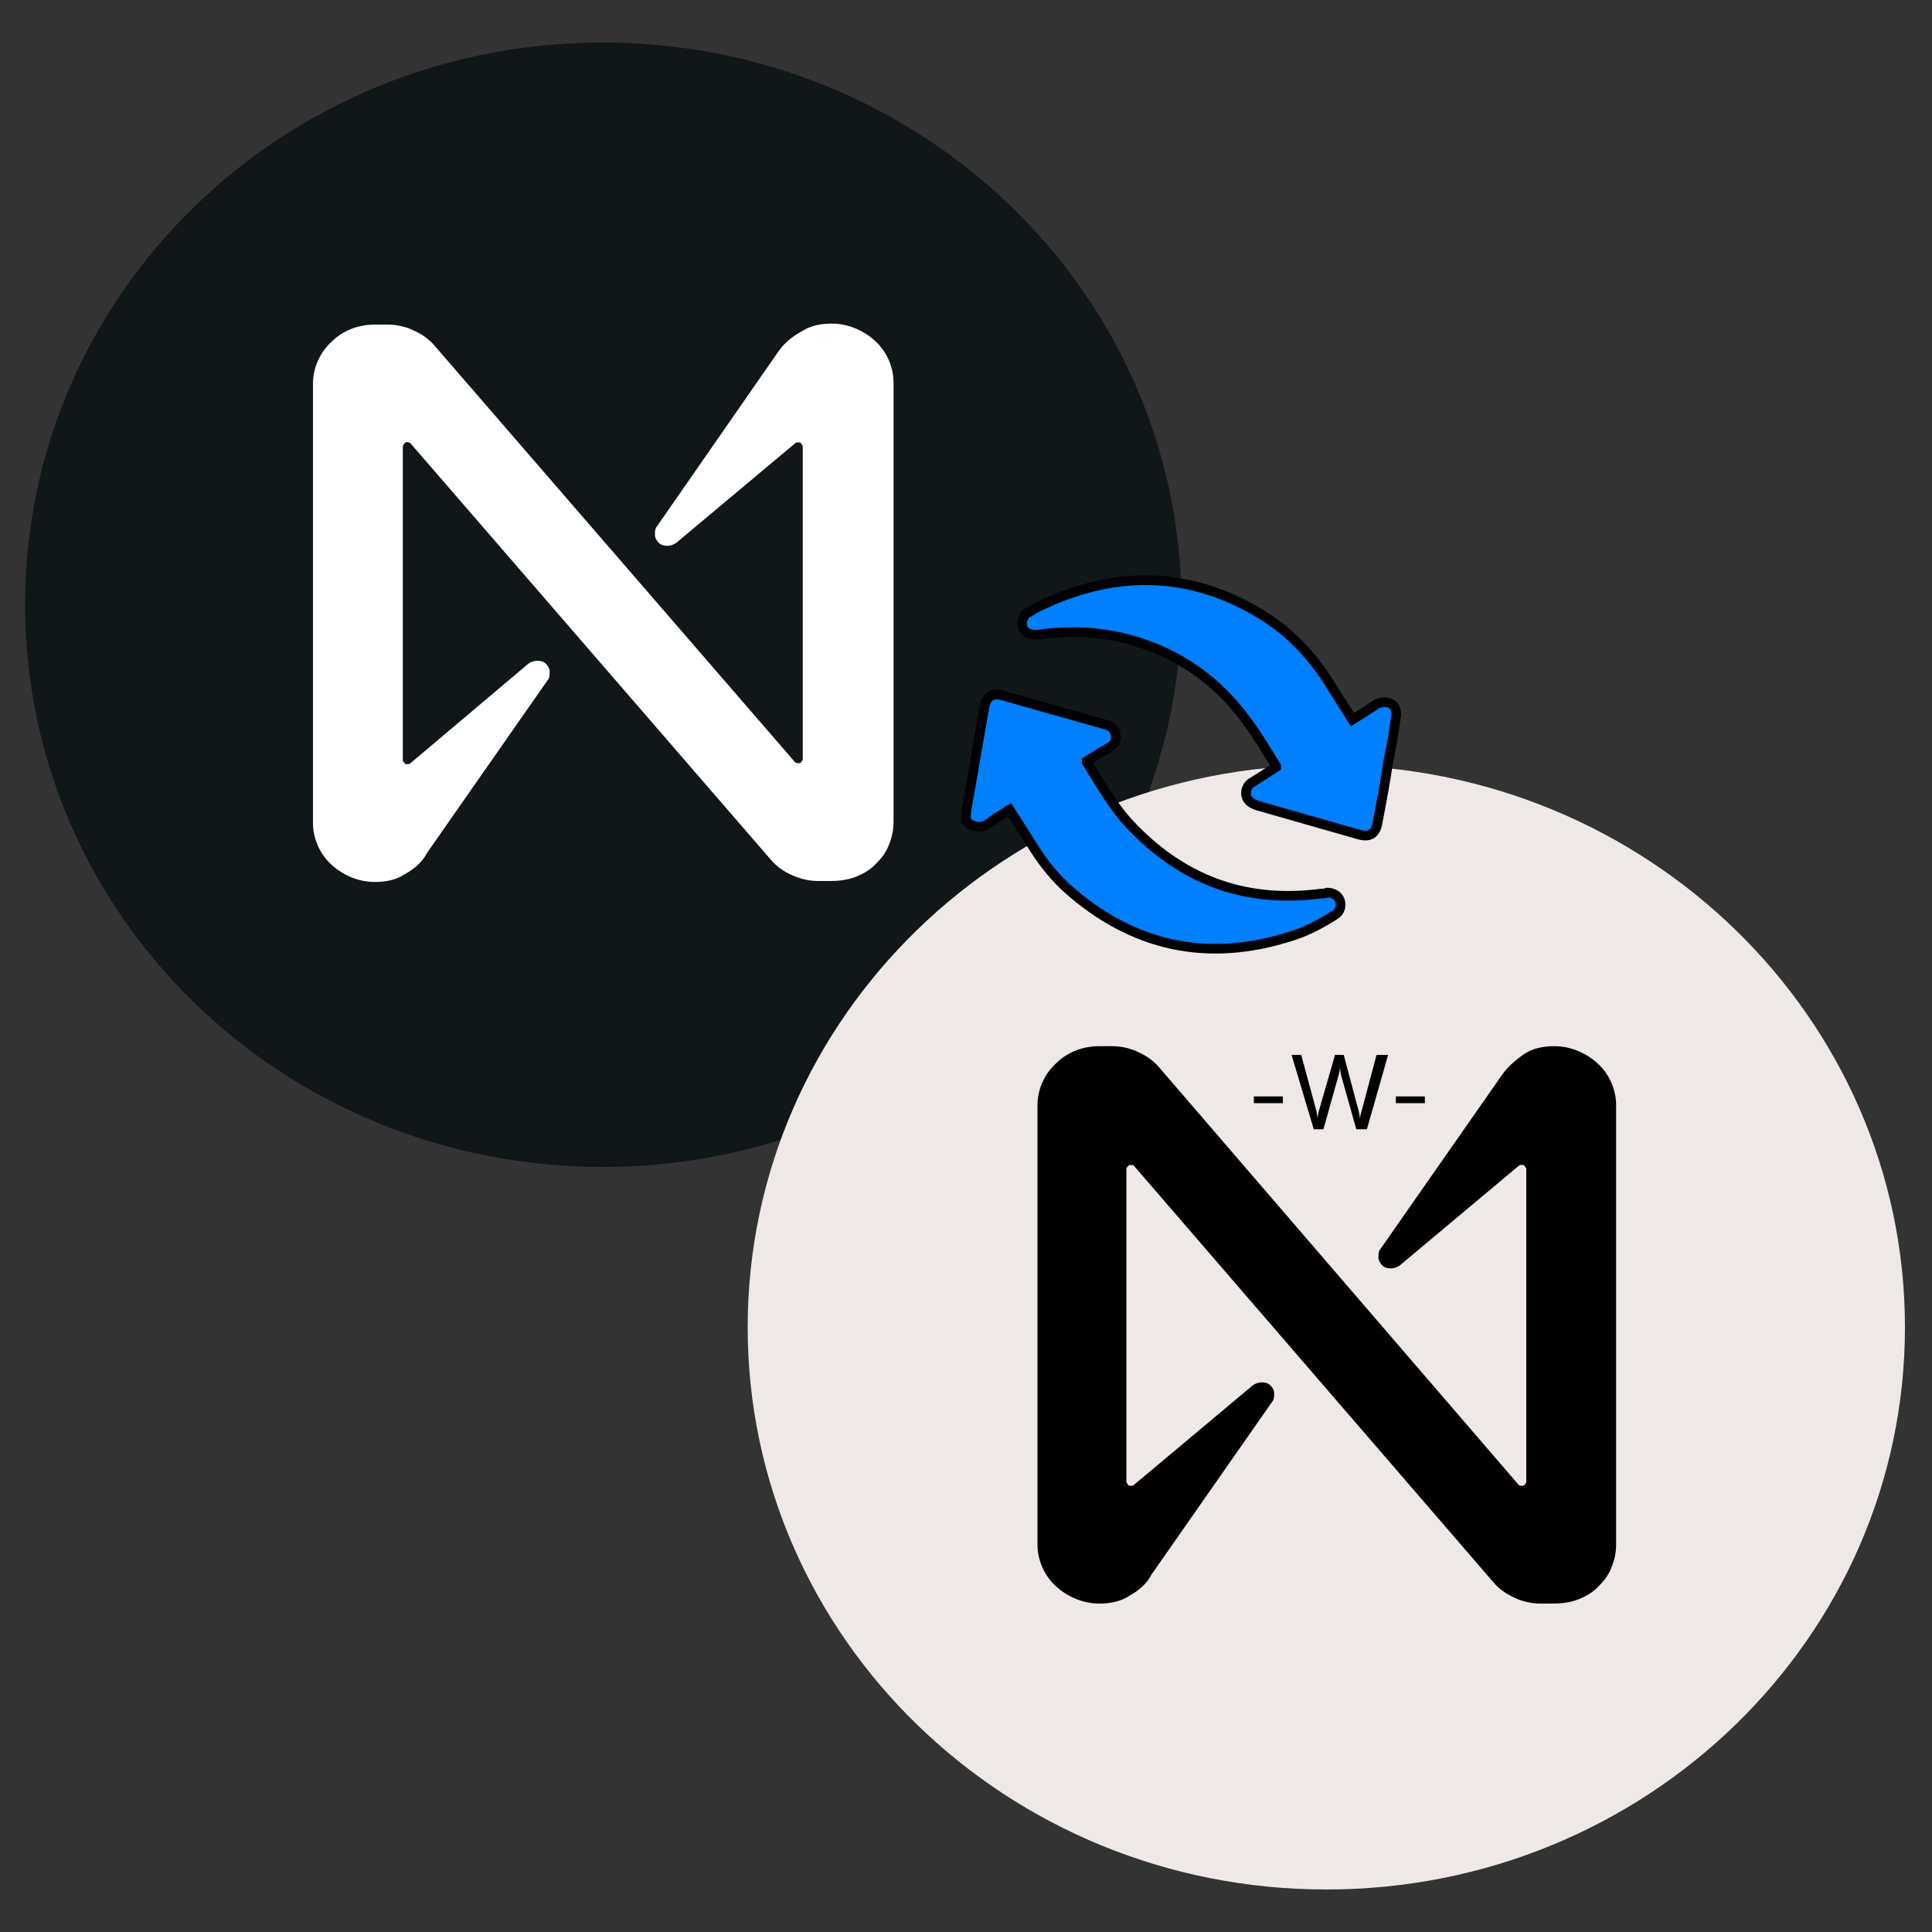 <svg xmlns="http://www.w3.org/2000/svg" xmlns:xlink="http://www.w3.org/1999/xlink" version="1.1" id="Layer_1" x="0px" y="0px" viewBox="0 0 200 200" style="enable-background:new 0 0 200 200;" xml:space="preserve">
<rect x="0" y="0" width="200" height="200" fill="#333333" stroke="none"/>
<style type="text/css">
	.st0{fill:#111618;}
	.st1{fill:#FFFFFF;}
	.st2{fill:#EEE9E7;}
	.st3{fill:#0080FF;stroke:#000000;stroke-miterlimit:10;}
</style>
<g>
	<path class="st0" d="M62.4,120.8c33.1,0,59.9-26.1,59.9-58.2S95.5,4.4,62.4,4.4C29.3,4.4,2.6,30.4,2.6,62.6S29.3,120.8,62.4,120.8z   "/>
	<path class="st1" d="M80.5,36.5L68,54.5c-0.2,0.2-0.2,0.6-0.2,0.9c0,0.3,0.2,0.6,0.4,0.8c0.2,0.2,0.5,0.3,0.9,0.3   c0.3,0,0.6-0.1,0.9-0.3l12.3-10.3c0,0,0.1-0.1,0.2-0.1c0.1,0,0.2,0,0.3,0c0.1,0,0.1,0.1,0.2,0.2c0,0.1,0.1,0.1,0.1,0.2v32.3   c0,0.1,0,0.2-0.1,0.3c0,0.1-0.1,0.1-0.2,0.2c-0.1,0-0.2,0-0.3,0c-0.1,0-0.2-0.1-0.2-0.1L45,35.8c-0.6-0.7-1.3-1.2-2.2-1.6   c-0.8-0.4-1.8-0.6-2.7-0.6h-1.3c-1.7,0-3.3,0.6-4.5,1.8c-1.2,1.1-1.9,2.7-1.9,4.3v45.5c0,1.6,0.7,3.2,1.9,4.3   c1.2,1.1,2.8,1.8,4.5,1.8c1.1,0,2.2-0.2,3.1-0.8c0.9-0.5,1.8-1.2,2.3-2.2l12.5-17.9c0.2-0.2,0.2-0.6,0.2-0.9c0-0.3-0.2-0.6-0.4-0.8   c-0.2-0.2-0.5-0.3-0.9-0.3c-0.3,0-0.6,0.1-0.9,0.3L42.5,79c0,0-0.1,0.1-0.2,0.1s-0.2,0-0.3,0c-0.1,0-0.1-0.1-0.2-0.2   s-0.1-0.1-0.1-0.2V46.3c0-0.1,0-0.2,0.1-0.3c0-0.1,0.1-0.1,0.2-0.2s0.2,0,0.3,0c0.1,0,0.2,0.1,0.2,0.1L79.8,89   c0.6,0.7,1.3,1.2,2.2,1.6s1.8,0.6,2.7,0.6h1.3c0.8,0,1.7-0.1,2.5-0.4c0.8-0.3,1.5-0.7,2.1-1.3c0.6-0.6,1.1-1.2,1.4-2   c0.3-0.7,0.5-1.5,0.5-2.4V39.6c0-1.6-0.7-3.2-1.9-4.3c-1.2-1.1-2.8-1.8-4.5-1.8c-1.1,0-2.2,0.2-3.1,0.8   C81.9,34.9,81.1,35.6,80.5,36.5z"/>
</g>
<g>
	<path class="st2" d="M137.3,195.6c33.1,0,59.9-26.1,59.9-58.2s-26.8-58.2-59.9-58.2c-33.1,0-59.9,26.1-59.9,58.2   S104.2,195.6,137.3,195.6z"/>
	<path d="M155.4,111.4l-12.5,17.9c-0.2,0.2-0.2,0.6-0.2,0.9c0,0.3,0.2,0.6,0.4,0.8s0.5,0.3,0.9,0.3c0.3,0,0.6-0.1,0.9-0.3l12.3-10.3   c0,0,0.1-0.1,0.2-0.1c0.1,0,0.2,0,0.3,0c0.1,0,0.1,0.1,0.2,0.2c0,0.1,0.1,0.1,0.1,0.2v32.3c0,0.1,0,0.2-0.1,0.3   c0,0.1-0.1,0.1-0.2,0.2c-0.1,0-0.2,0-0.3,0c-0.1,0-0.2-0.1-0.2-0.1l-37.2-43.2c-0.6-0.7-1.3-1.2-2.2-1.6c-0.8-0.4-1.8-0.6-2.7-0.6   h-1.3c-1.7,0-3.3,0.6-4.5,1.8c-1.2,1.1-1.9,2.7-1.9,4.3v45.5c0,1.6,0.7,3.2,1.9,4.3c1.2,1.1,2.8,1.8,4.5,1.8c1.1,0,2.2-0.2,3.1-0.8   c0.9-0.5,1.8-1.2,2.3-2.2l12.5-17.9c0.2-0.2,0.2-0.6,0.2-0.9c0-0.3-0.2-0.6-0.4-0.8s-0.5-0.3-0.9-0.3c-0.3,0-0.6,0.1-0.9,0.3   l-12.3,10.3c0,0-0.1,0.1-0.2,0.1s-0.2,0-0.3,0c-0.1,0-0.1-0.1-0.2-0.2c0-0.1-0.1-0.1-0.1-0.2v-32.3c0-0.1,0-0.2,0.1-0.3   s0.1-0.1,0.2-0.2c0.1,0,0.2,0,0.3,0c0.1,0,0.2,0.1,0.2,0.1l37.2,43.1c0.6,0.7,1.3,1.2,2.2,1.6c0.8,0.4,1.8,0.6,2.7,0.6h1.3   c0.8,0,1.7-0.1,2.5-0.4c0.8-0.3,1.5-0.7,2.1-1.3c0.6-0.6,1.1-1.2,1.4-2c0.3-0.7,0.5-1.5,0.5-2.4v-45.5c0-1.6-0.7-3.2-1.9-4.3   s-2.8-1.8-4.5-1.8c-1.1,0-2.2,0.2-3.1,0.8C156.8,109.8,156,110.5,155.4,111.4z"/>
</g>
<g>
	<path d="M132.8,114.2h-3v-0.7h3V114.2z"/>
	<path d="M143.7,109.2l-2.2,7.7h-1.1l-1.6-5.7c0-0.2-0.1-0.5-0.1-0.8l0,0c0,0.2,0,0.5-0.1,0.8l-1.6,5.7h-1l-2.3-7.7h1l1.6,5.9   c0,0.2,0.1,0.5,0.1,0.8h0c0-0.2,0-0.4,0.1-0.8l1.7-5.9h0.9l1.6,6c0,0.2,0.1,0.4,0.1,0.7l0,0c0-0.2,0-0.4,0.1-0.7l1.6-6L143.7,109.2   L143.7,109.2z"/>
	<path d="M147.5,114.2h-3v-0.7h3V114.2z"/>
</g>
<g>
	<path class="st3" d="M107.5,62.8c0.7-0.3,1.5-0.7,2.3-1c7.2-2.8,14.1-2.2,20.6,1.7c3,1.8,5.3,4.2,7.2,7.2c0.8,1.3,1.6,2.5,2.4,3.8   c0.8-0.5,1.6-1,2.5-1.6c0.6-0.3,1.2-0.3,1.7,0.1c0.3,0.3,0.4,0.8,0.3,1.3c-0.2,1.5-0.5,3.1-0.8,4.6c-0.3,2.1-0.7,4.2-1.1,6.3   c-0.2,1.1-0.8,1.5-1.9,1.2c-3.5-1-7-2-10.5-3c-0.3-0.1-0.6-0.2-0.9-0.5c-0.5-0.5-0.4-1.5,0.3-1.9c0.8-0.5,1.6-1,2.5-1.6   c0,0,0-0.1,0-0.1c-1-1.6-2-3.3-3.2-4.9c-2.9-3.9-6.7-6.6-11.3-8c-3.3-1-6.7-1.2-10.1-0.7c-1,0.1-1.8-0.4-1.7-1.3   c0-0.2,0.2-0.5,0.3-0.8C106.5,63.4,107,63.1,107.5,62.8z"/>
	<path class="st3" d="M100,84.9c0-0.4,0-0.8,0.1-1.3c0.6-3.5,1.2-6.9,1.8-10.4c0.2-1.1,0.8-1.5,1.9-1.2c3.5,1,7.1,2,10.6,3   c0.6,0.1,1,0.5,1.1,1.1c0.1,0.6-0.2,1-0.7,1.3c-0.2,0.1-0.4,0.3-0.7,0.4c-0.5,0.3-1.1,0.7-1.6,1c0,0,0,0.1,0,0.1   c1.5,2.4,2.9,4.9,4.9,6.9c5.4,5.5,11.8,7.7,19.4,6.7c0.2,0,0.4,0,0.6-0.1c0.6,0,1.1,0.3,1.3,0.8c0.2,0.6,0,1.2-0.5,1.5   c-1.4,0.9-2.9,1.7-4.5,2.2c-8.7,2.8-16.5,1.1-23.3-5c-1.3-1.2-2.4-2.6-3.3-4c-0.8-1.3-1.7-2.7-2.6-4.1c-0.2,0.1-0.4,0.3-0.6,0.4   c-0.5,0.3-1,0.6-1.5,1c-0.6,0.5-1.3,0.5-2,0.1C100.3,85.3,100.2,85.1,100,84.9z"/>
</g>
</svg>